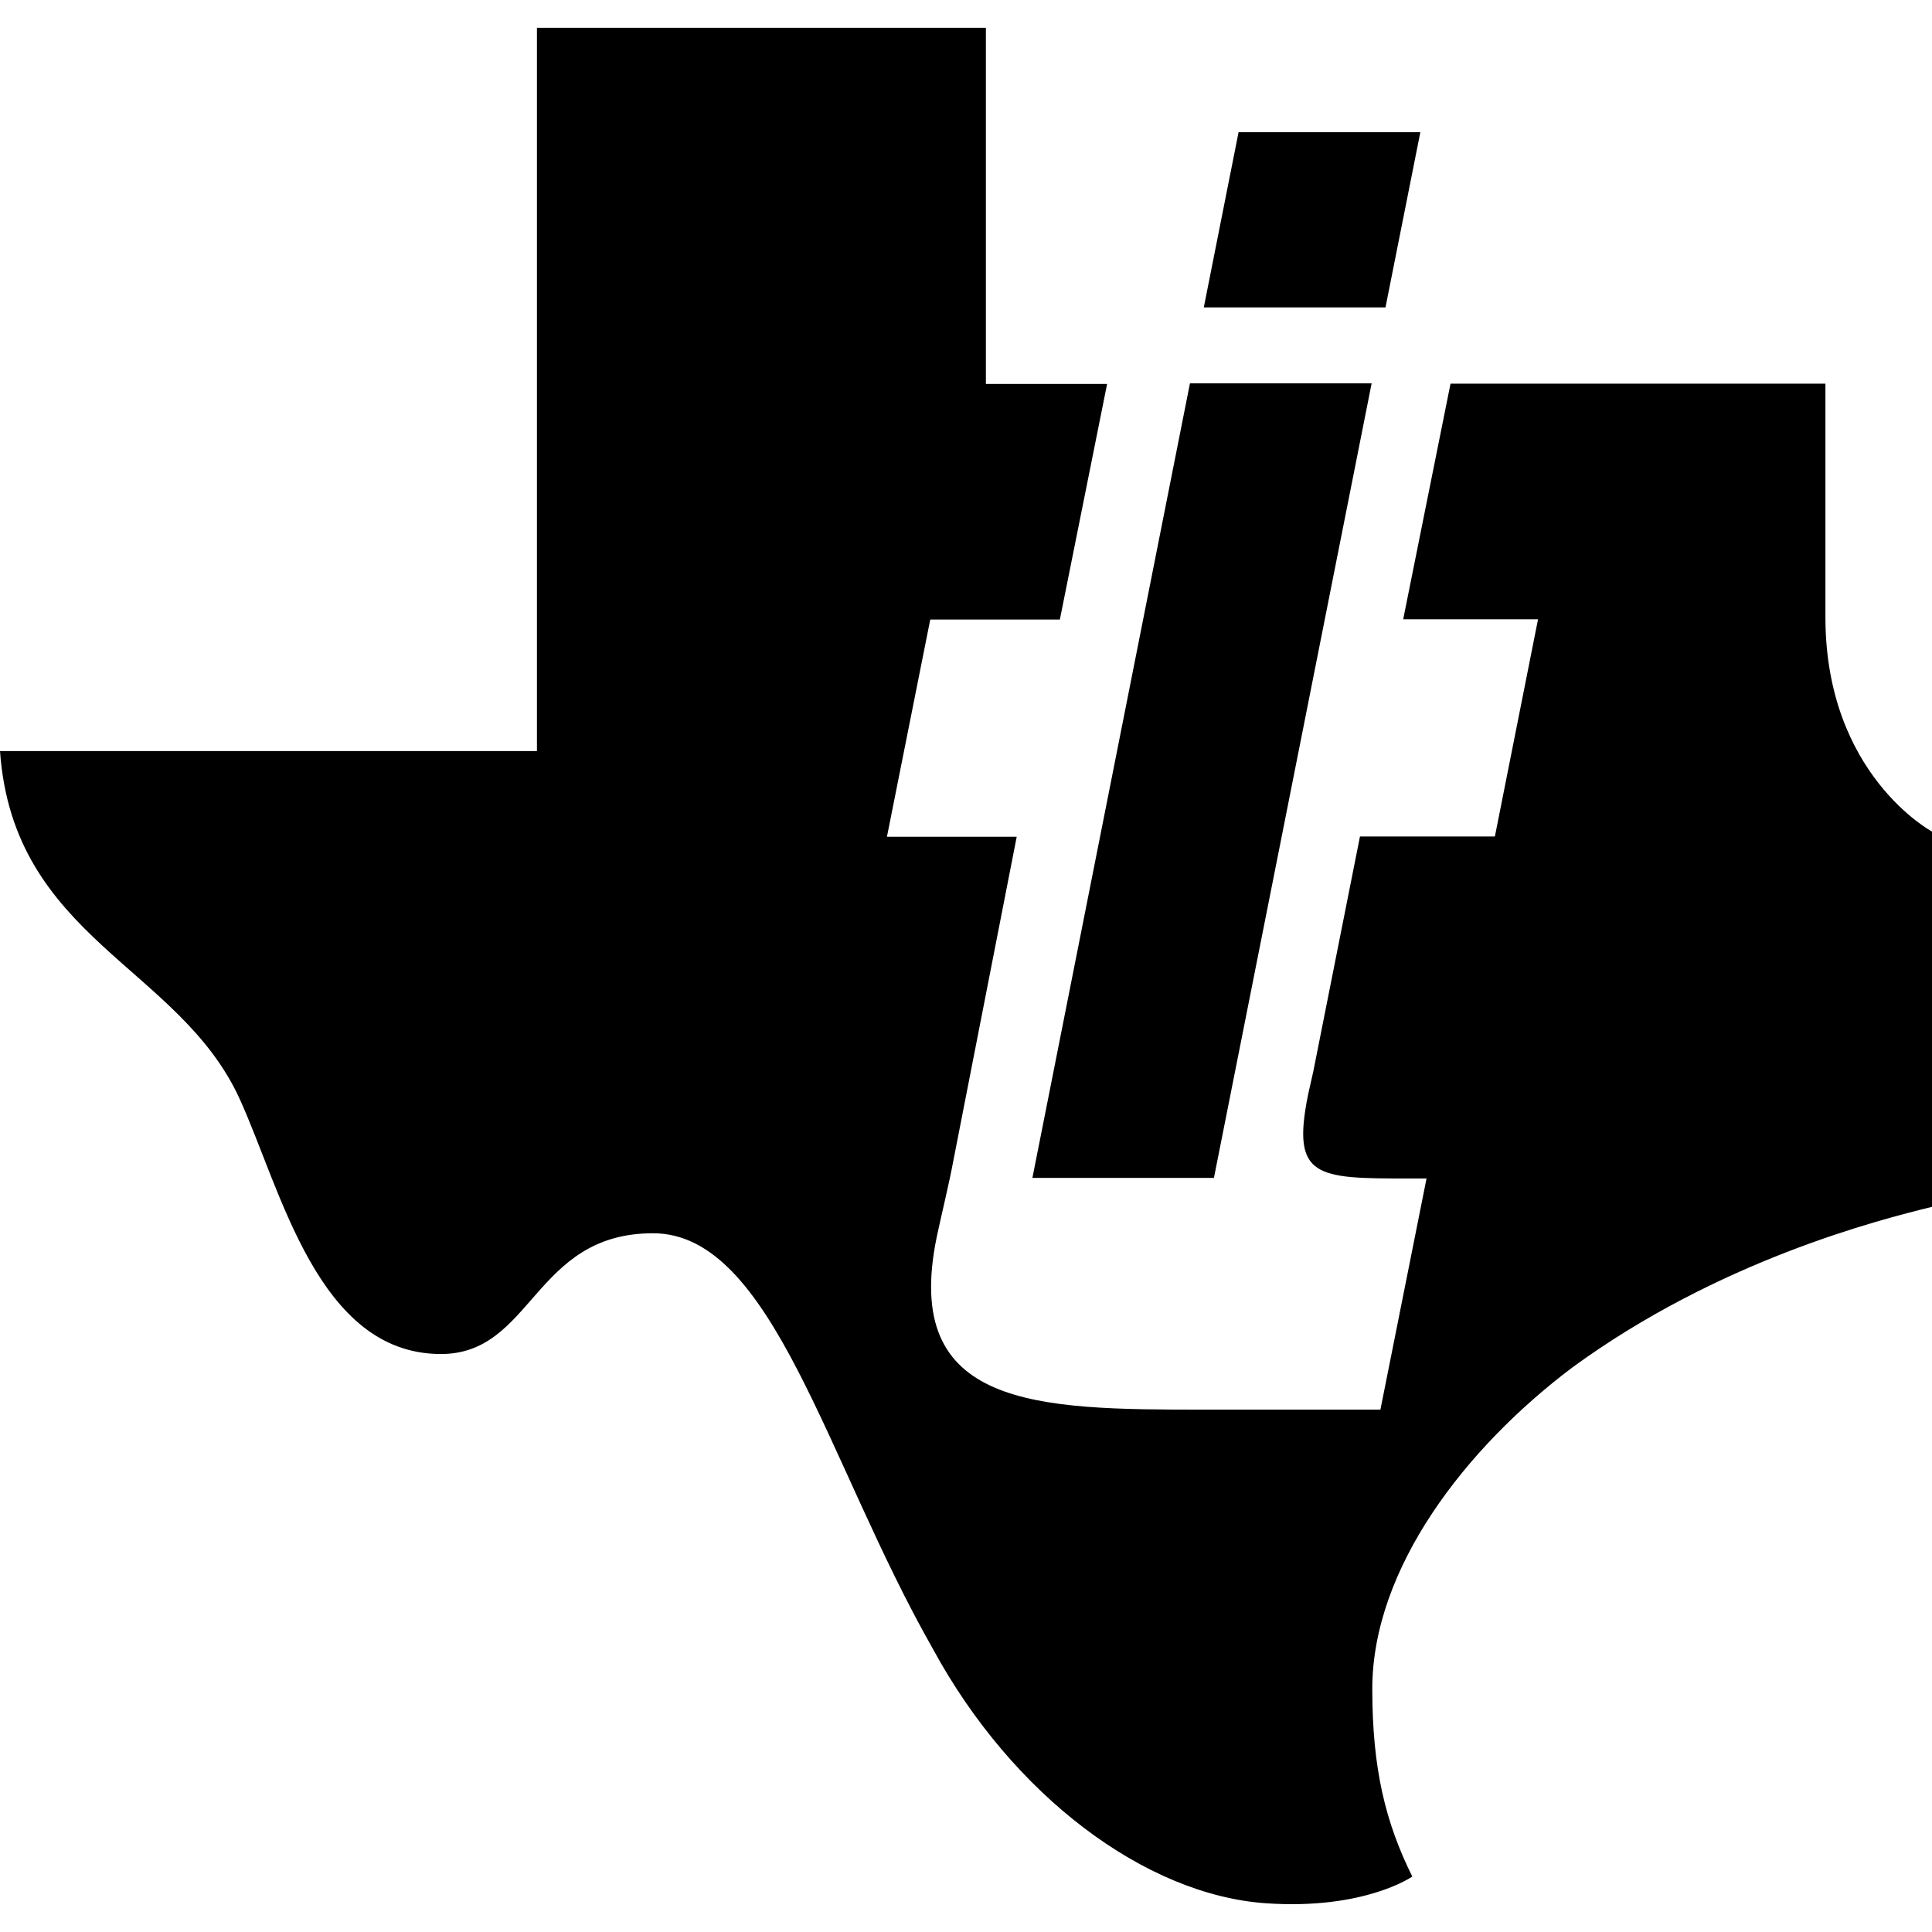 <svg role="img" viewBox="0 0 24 24" xmlns="http://www.w3.org/2000/svg"><title>Texas Instruments</title><path d="M22.676 7.666v-2.9h-4.657l-.588 2.927h1.675l-.536 2.698h-1.676l-.58 2.92c-.045.198-.079.34-.099.478-.138.896.252.85 1.506.85l-.573 2.872h-2.192c-2.073 0-3.758-.017-3.32-2.143.069-.324.152-.652.21-.966l.784-4.008h-1.612l.538-2.698h1.61l.587-2.927h-1.506V.345H6.67V9.33H0c.165 2.33 2.227 2.67 2.979 4.325.518 1.14.97 3.151 2.483 3.165 1.158.014 1.158-1.5 2.65-1.5 1.489 0 2.15 2.83 3.475 5.16.993 1.83 2.642 3.058 4.137 3.163 1.227.085 1.82-.332 1.82-.332-.33-.666-.497-1.33-.497-2.33 0-1.499 1.16-2.996 2.484-3.993 1.82-1.33 3.807-1.834 4.469-1.996V10.33s-1.324-.708-1.324-2.664zm-7.596 6.966 1.959-9.87h-2.257l-1.957 9.87h2.255zm2.564-12.99h-2.258l-.432 2.177h2.257l.433-2.177z"/></svg>